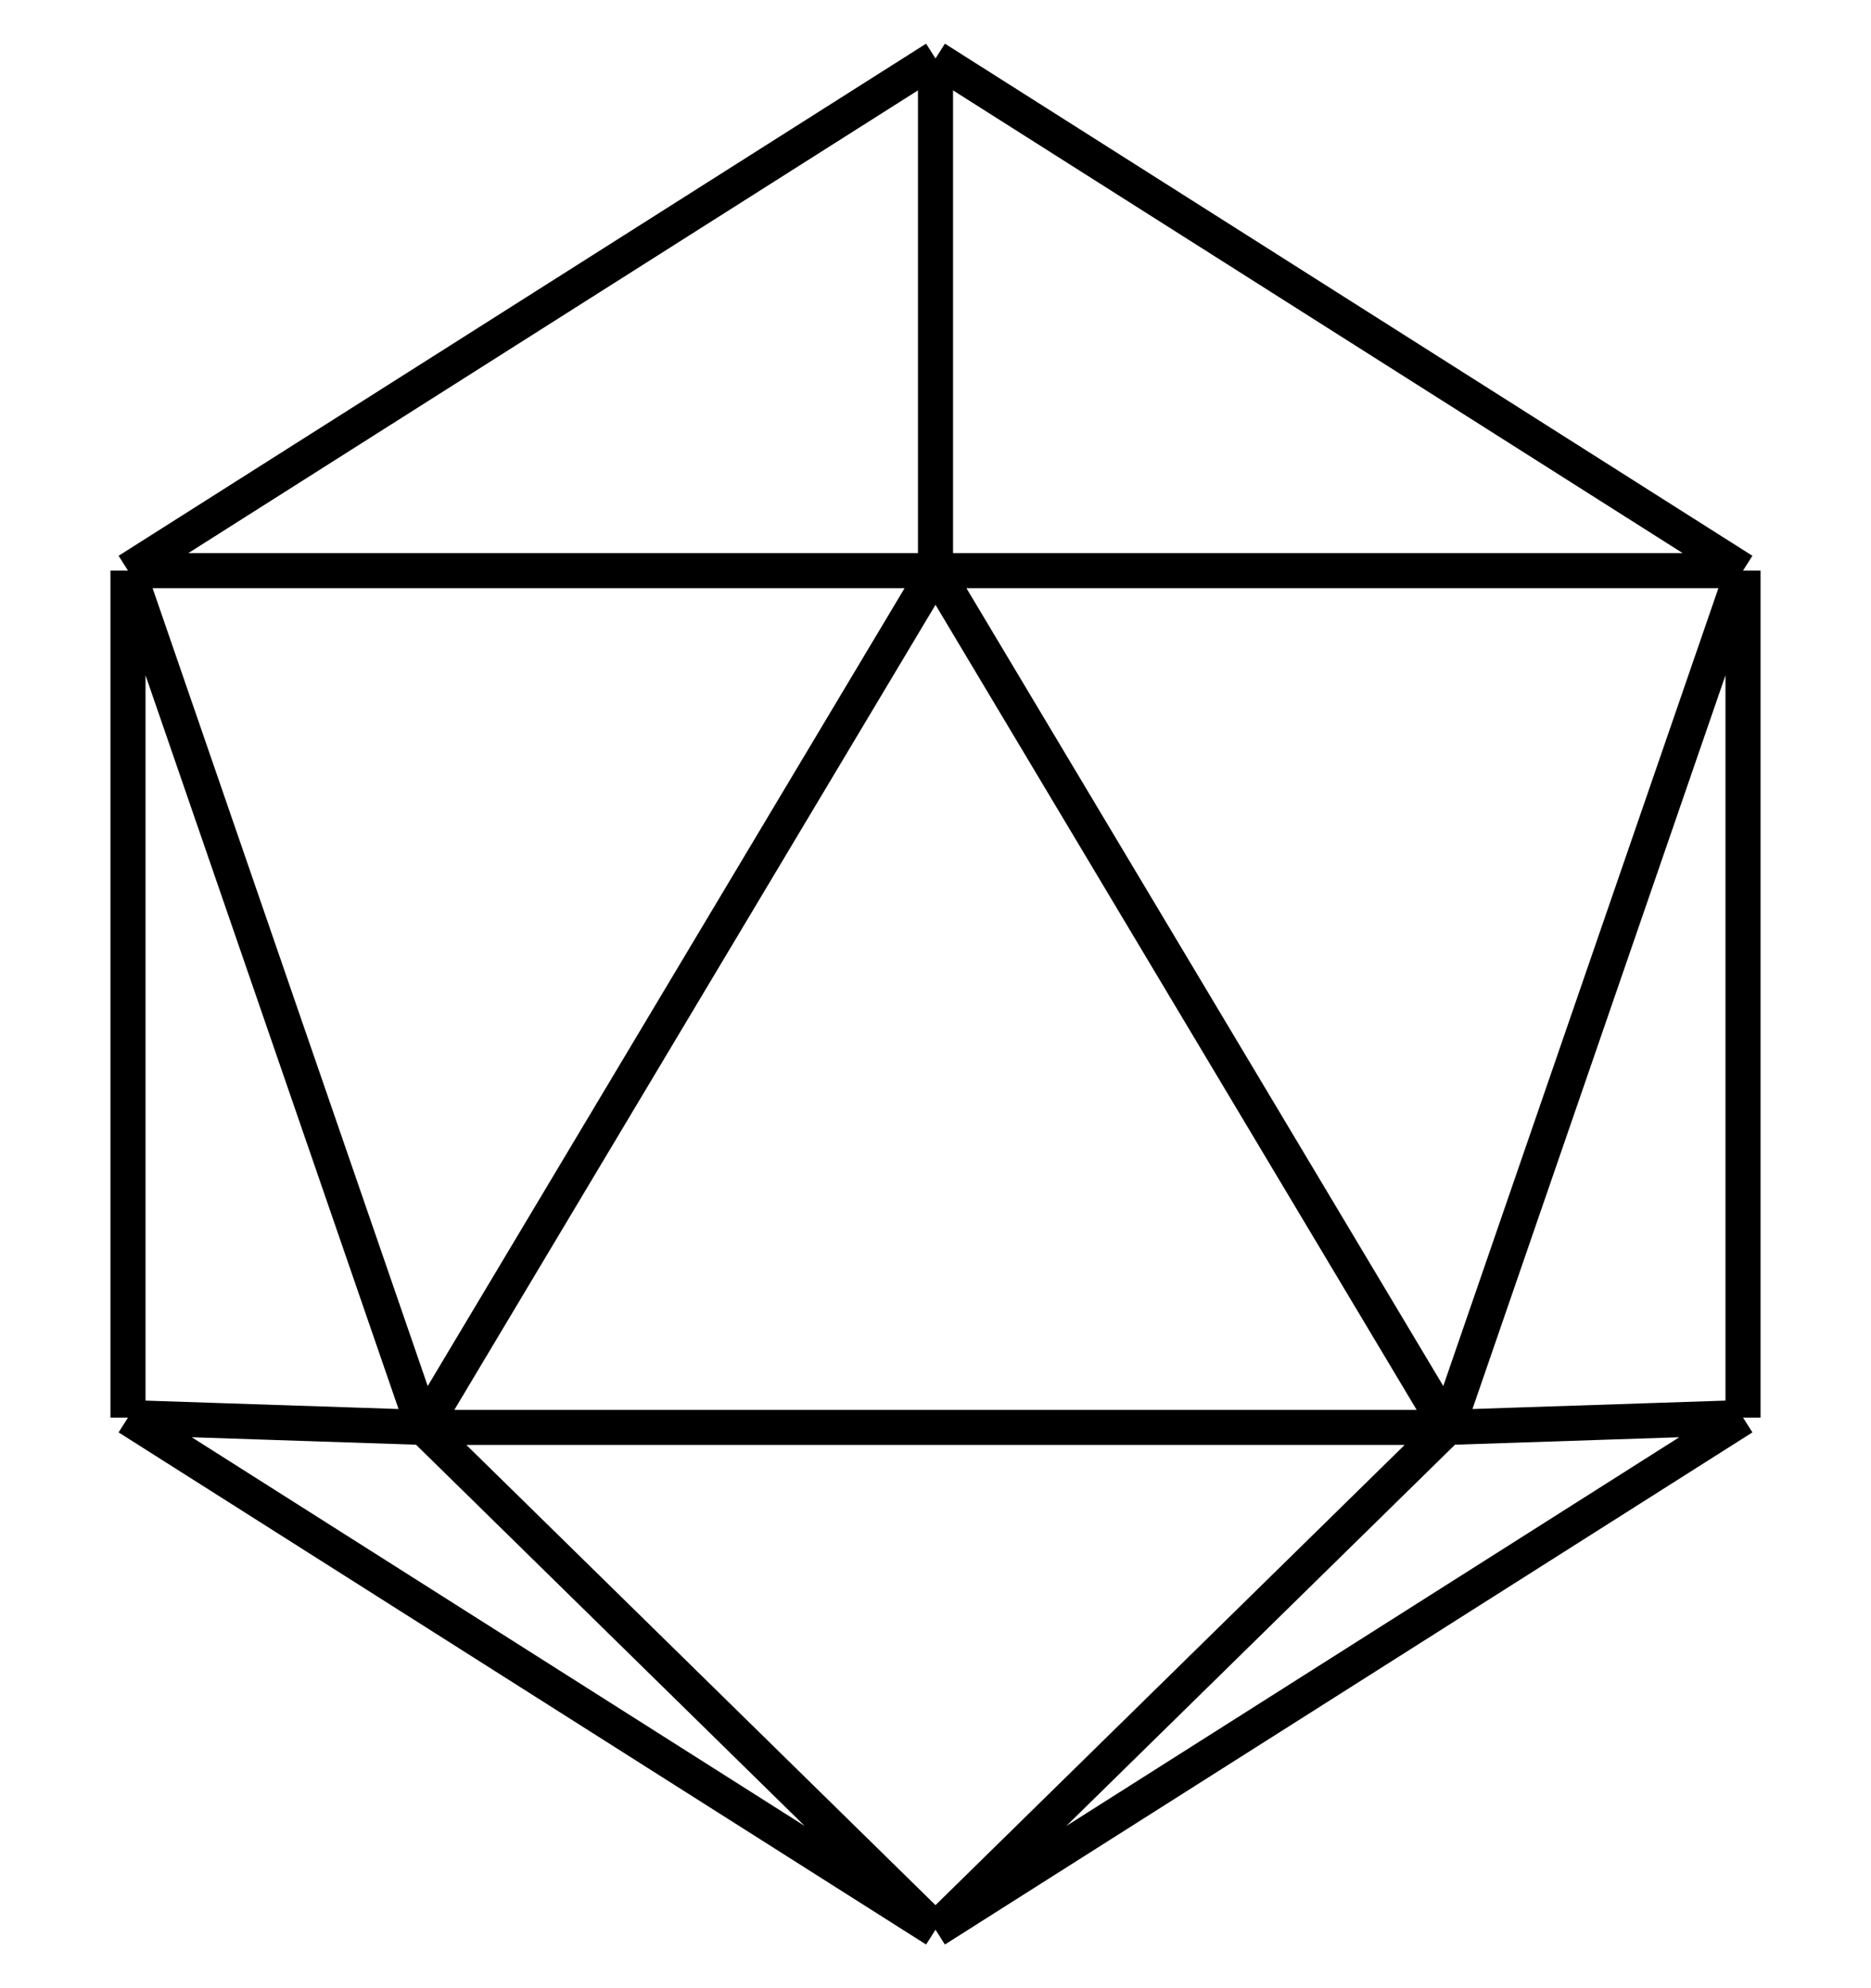 <svg width="32" height="34" viewBox="0 0 32 34" fill="none" xmlns="http://www.w3.org/2000/svg">
<path d="M16 9.758L24.758 24.41M16 9.758L7.242 24.41M16 9.758H2.189M16 9.758H29.811M16 9.758V1M24.758 24.41H7.242M24.758 24.41L29.811 9.758M24.758 24.41L29.811 24.242M24.758 24.41L16 33M7.242 24.41L2.189 9.758M7.242 24.41L2.189 24.242M7.242 24.41L16 33M2.189 9.758V24.242M2.189 9.758L16 1M2.189 24.242L16 33M29.811 9.758V24.242M29.811 9.758L16 1M29.811 24.242L16 33" stroke="black" stroke-width="0.6"/>
</svg>
